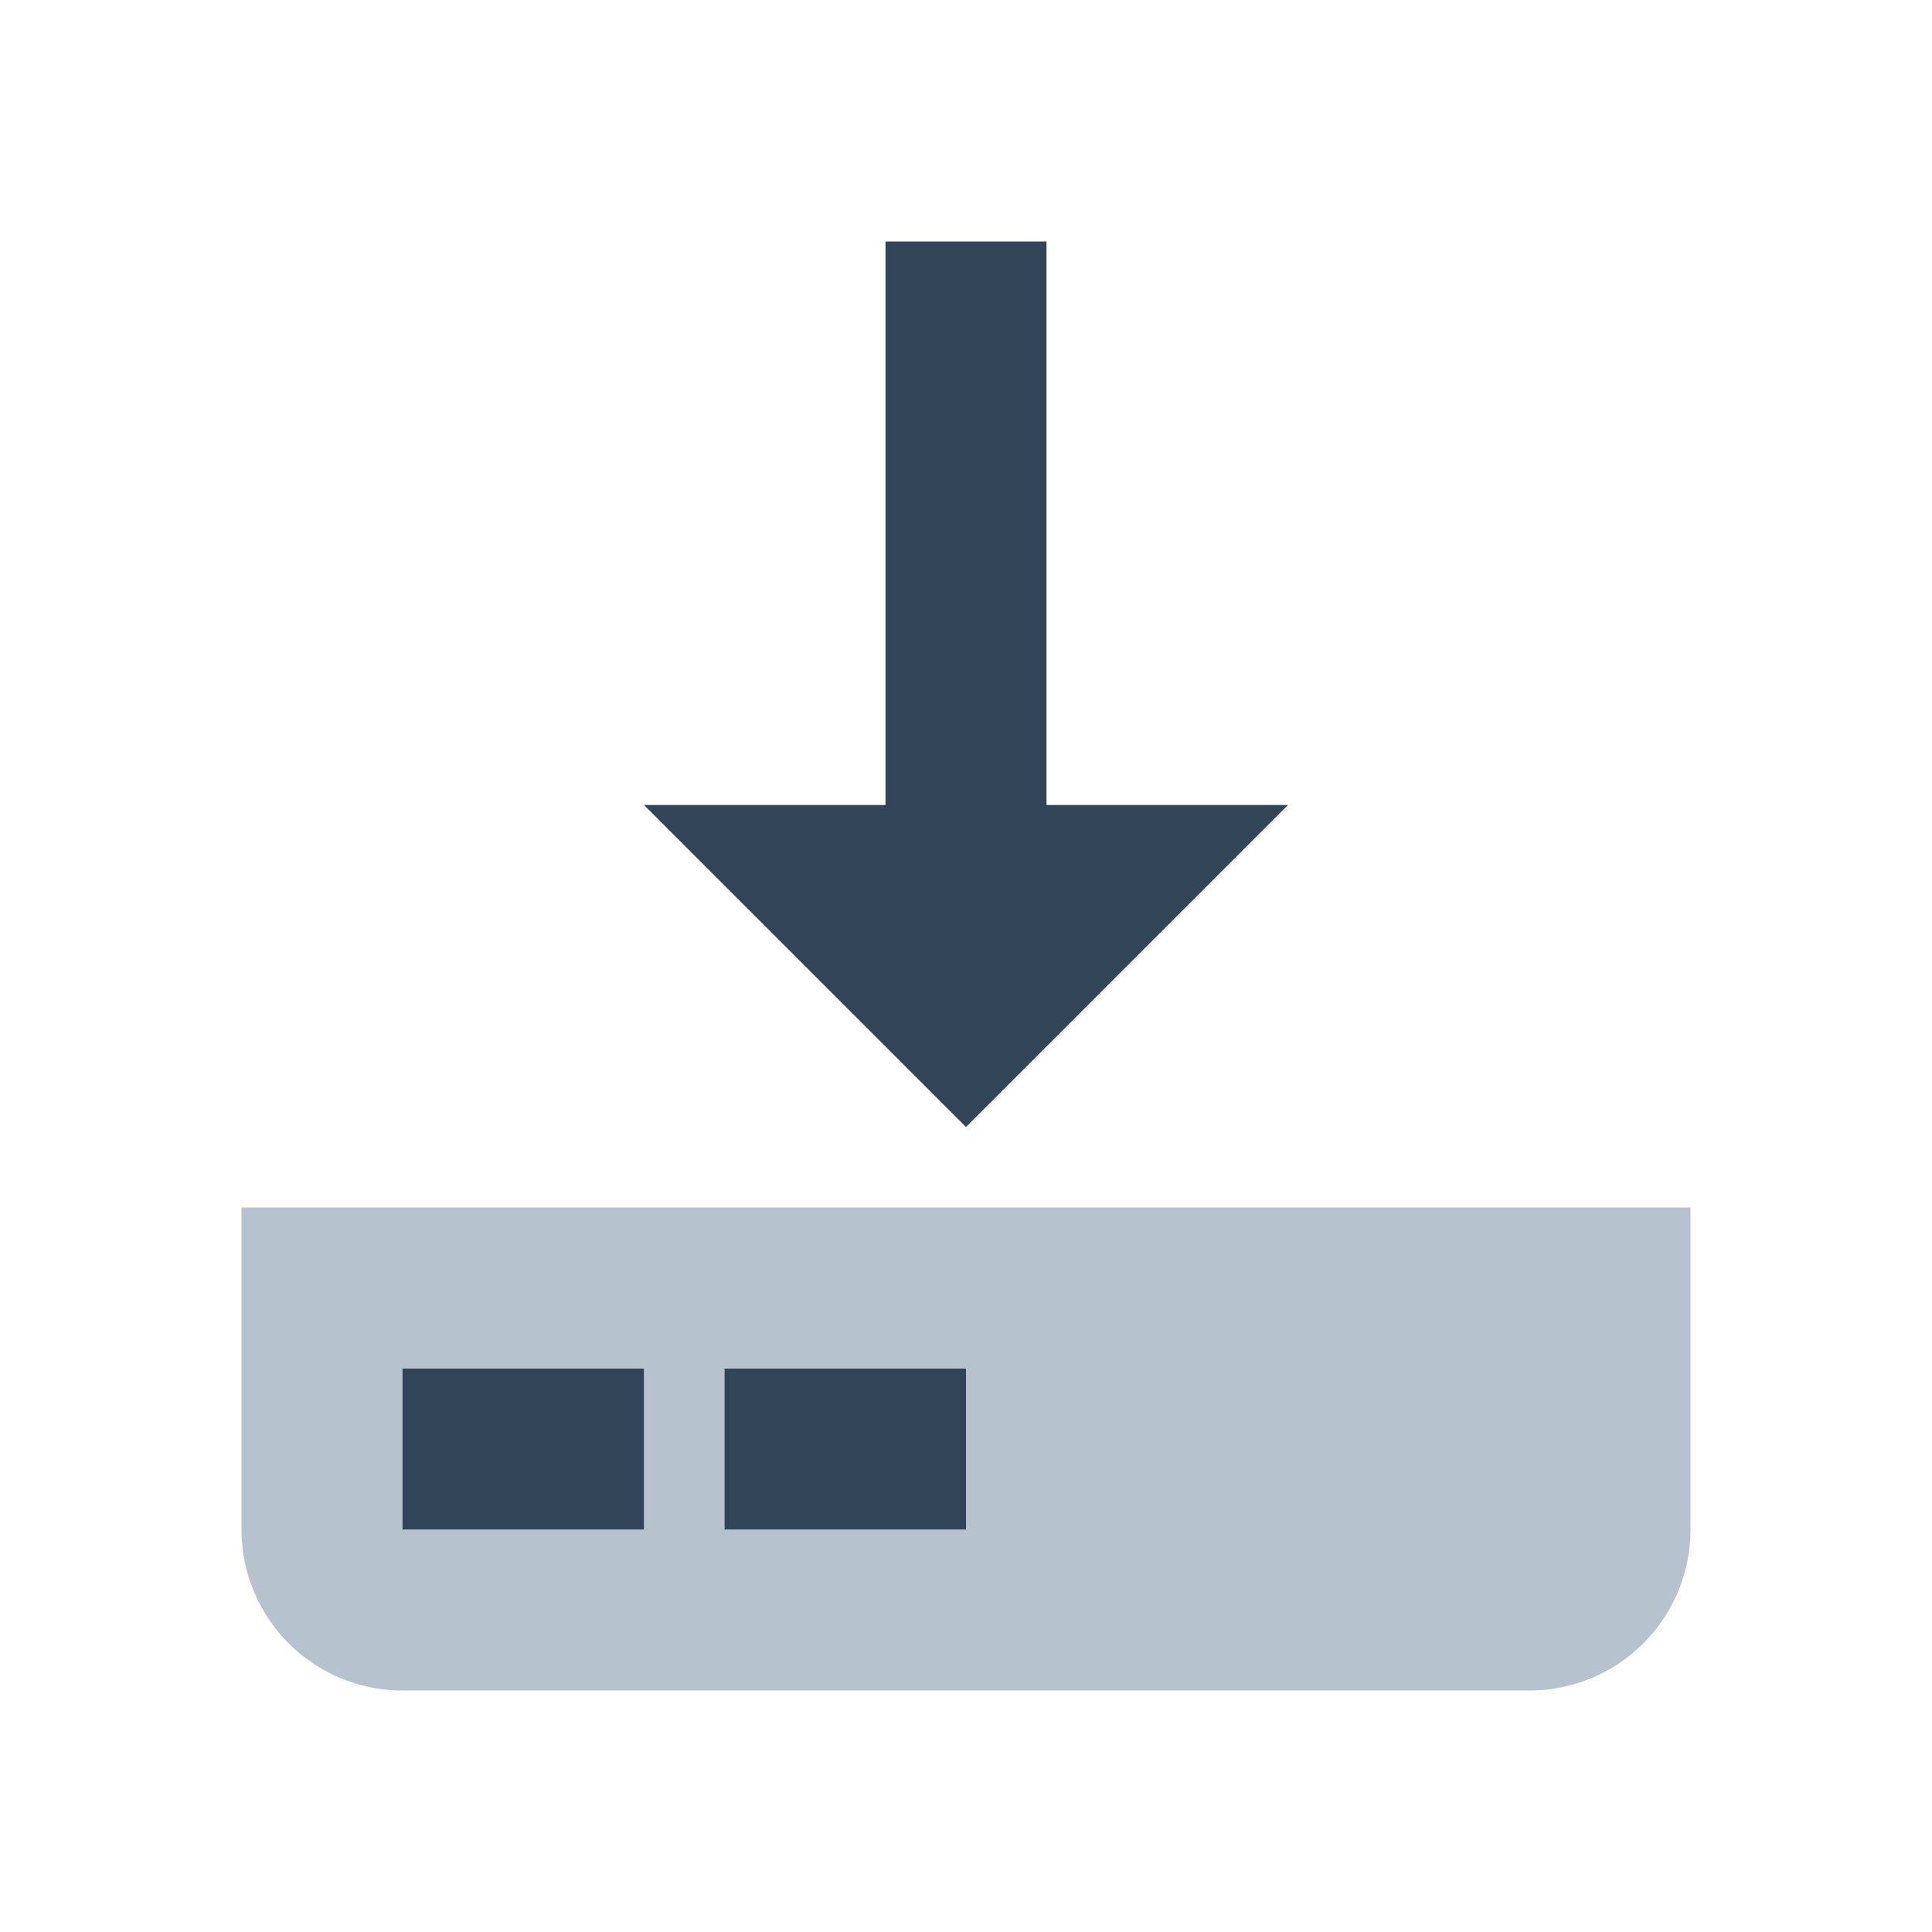 <svg xmlns="http://www.w3.org/2000/svg" width="24" height="24" viewBox="0 0 24 24">
  <g fill="none" fill-rule="evenodd">
    <path fill="#B6C2CD" d="M3 15h18v4a2 2 0 01-2 2H5a2 2 0 01-2-2v-4zm2 2v2h3v-2H5zm4 0v2h3v-2H9z"/>
    <path fill="#324558" d="M11 10V3h2v7h3l-4 4-4-4zm-6 7h3v2H5zm4 0h3v2H9z"/>
  </g>
</svg>
